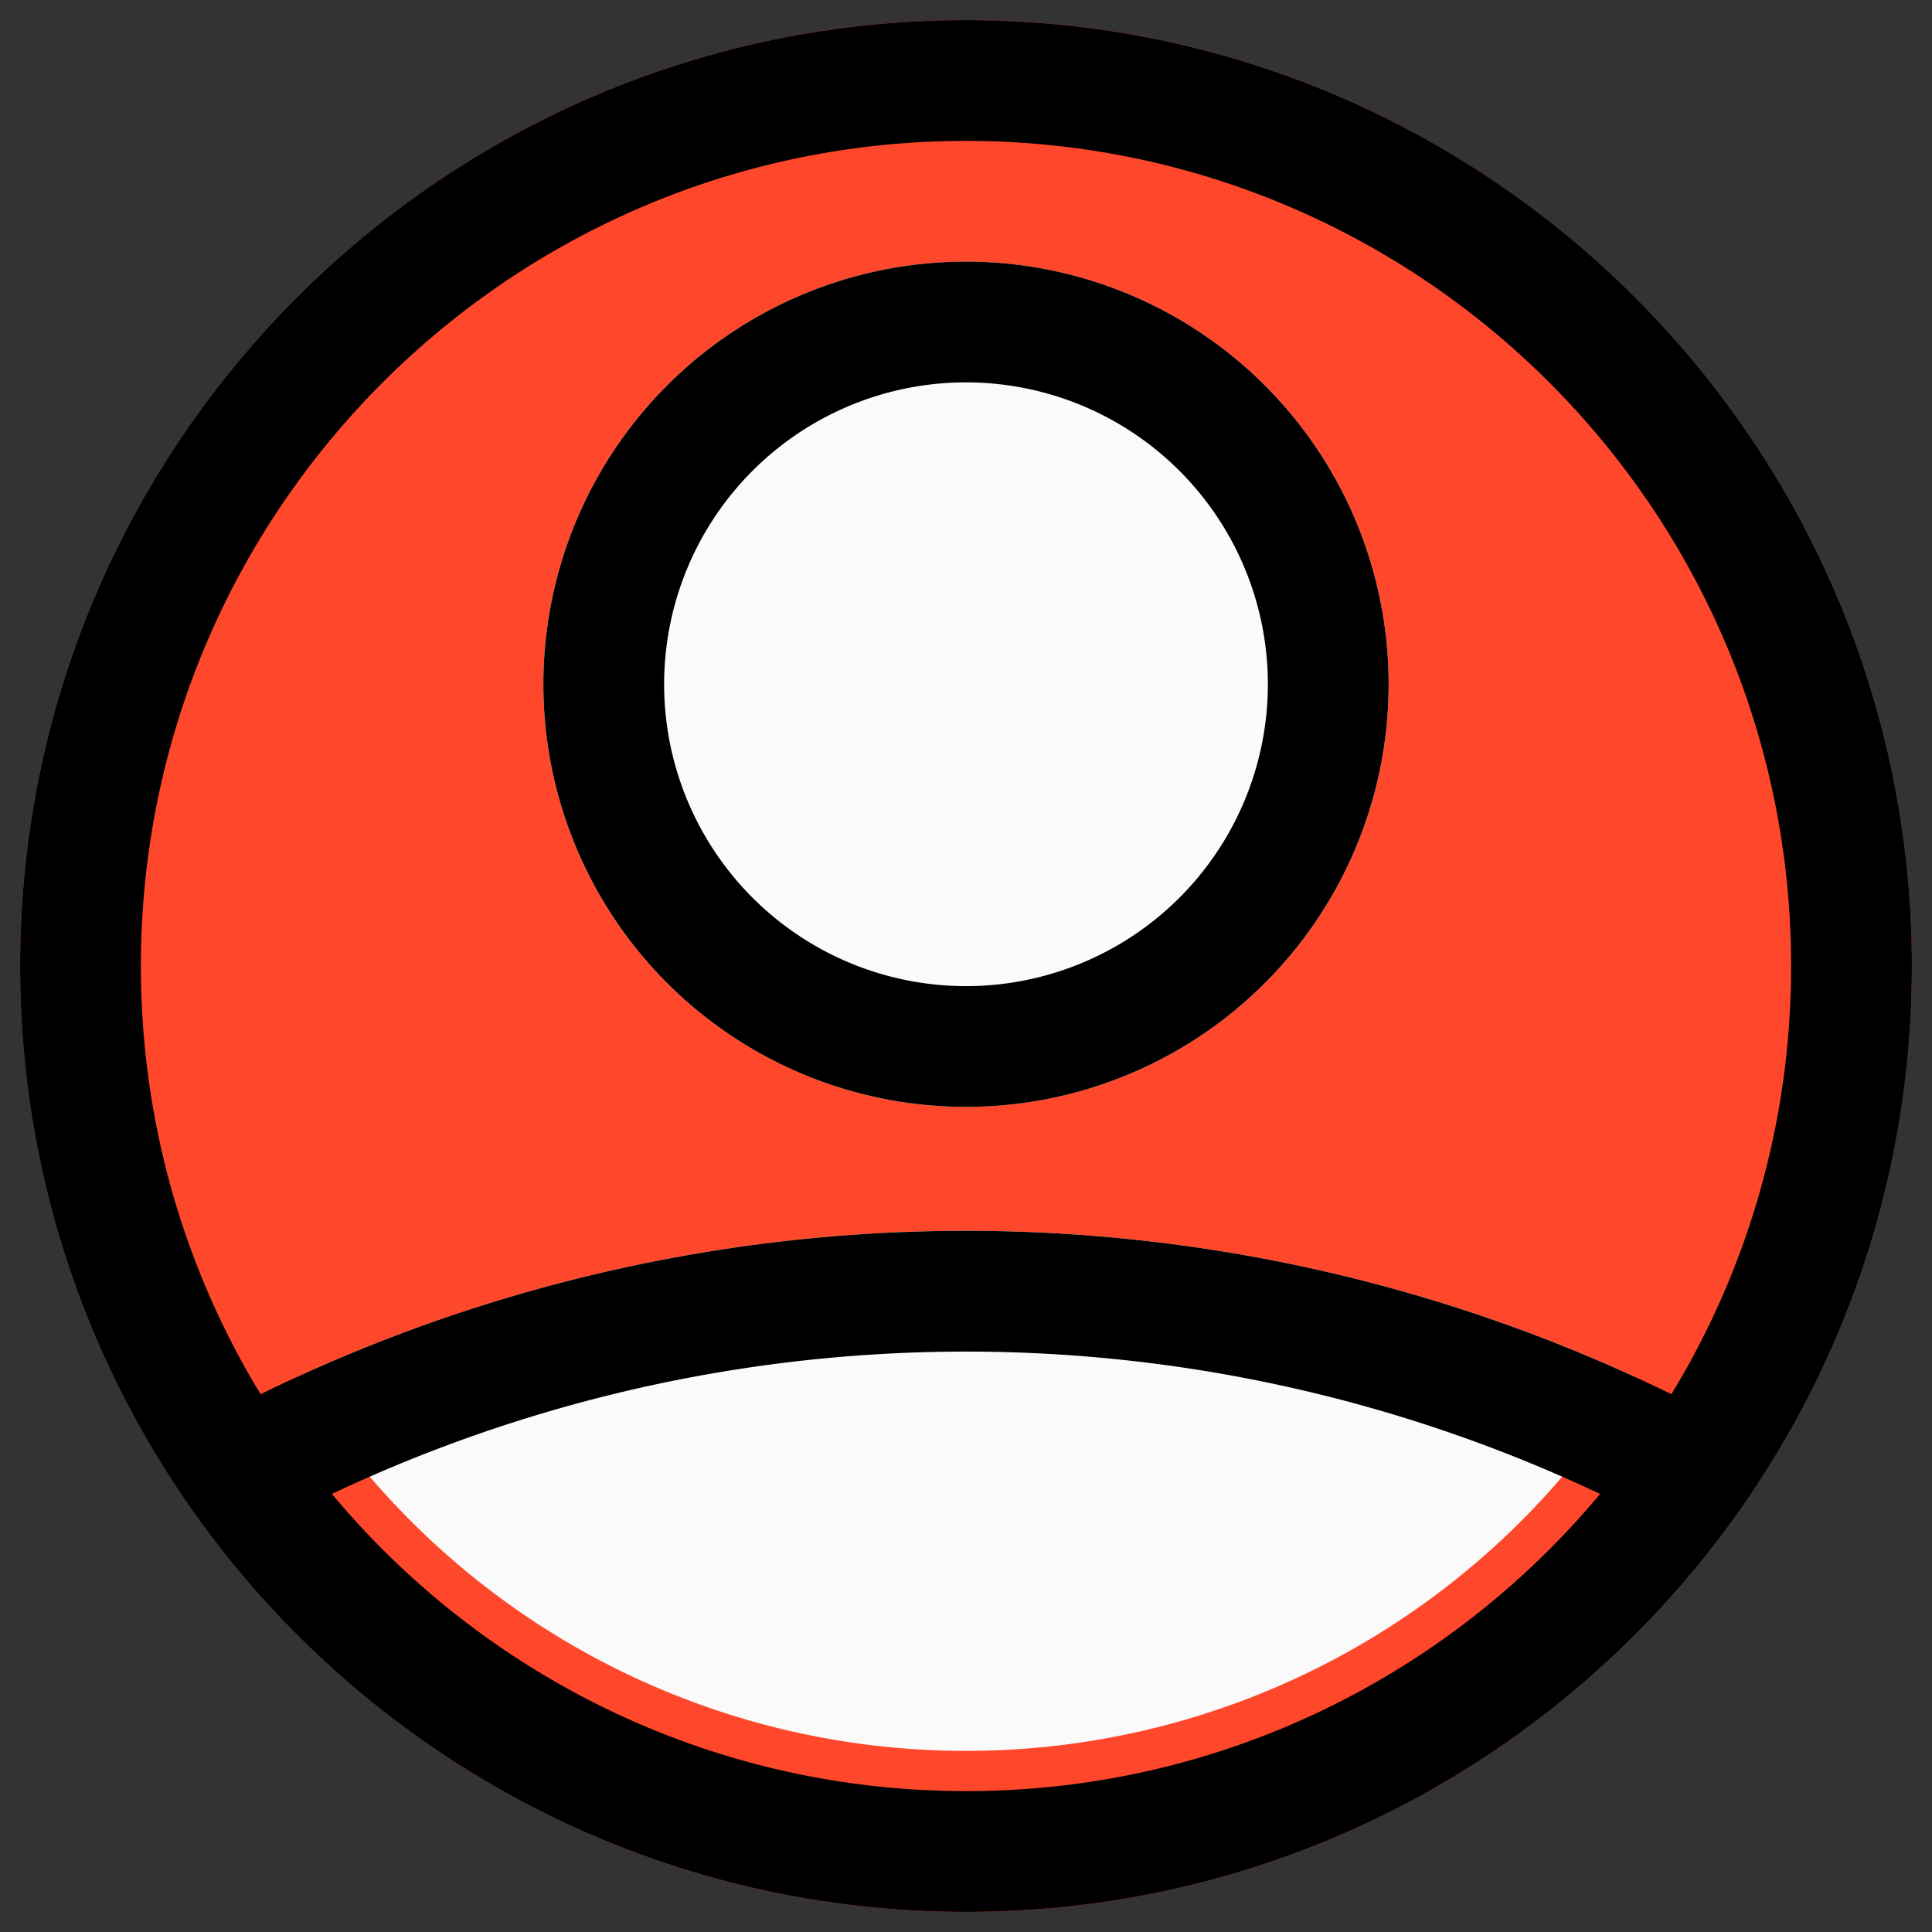 <svg xmlns="http://www.w3.org/2000/svg" viewBox="0 0 24 24">
  <rect x="0" y="0" width="24" height="24" fill="#333333" stroke="none"/>
  <g fill="#ff472b" fill-rule="evenodd">
    <path d="M12 .25C5.51.25.25 5.51.25 12S5.51 23.75 12 23.75 23.75 18.49 23.75 12 18.49.25 12 .25Z"/>
    <path fill="#FAFAFA" d="M12 3.25a5.25 5.25 0 1 1 0 10.5 5.25 5.25 0 0 1 0-10.5Z"/>
  </g>
  <path fill="#FAFAFA" d="M20.309 17.104a19.93 19.93 0 0 0-16.618 0A9.744 9.744 0 0 0 12 21.75a9.744 9.744 0 0 0 8.309-4.646Z"/>
  <g fill-rule="evenodd">
    <path d="M12 1.75C6.34 1.75 1.75 6.34 1.75 12S6.34 22.25 12 22.25 22.25 17.66 22.25 12 17.66 1.75 12 1.75ZM.25 12C.25 5.51 5.51.25 12 .25S23.75 5.51 23.75 12 18.49 23.75 12 23.75.25 18.49.25 12Z"/>
    <path d="M12 4.75a3.75 3.75 0 1 1 0 7.5 3.75 3.75 0 0 1 0-7.5Zm5.25 3.75a5.25 5.25 0 1 0-10.5 0 5.25 5.25 0 0 0 10.5 0ZM3.352 18.945a18.429 18.429 0 0 1 17.296 0l.704-1.325a19.93 19.93 0 0 0-18.704 0l.704 1.325Z"/>
  </g>
</svg>
